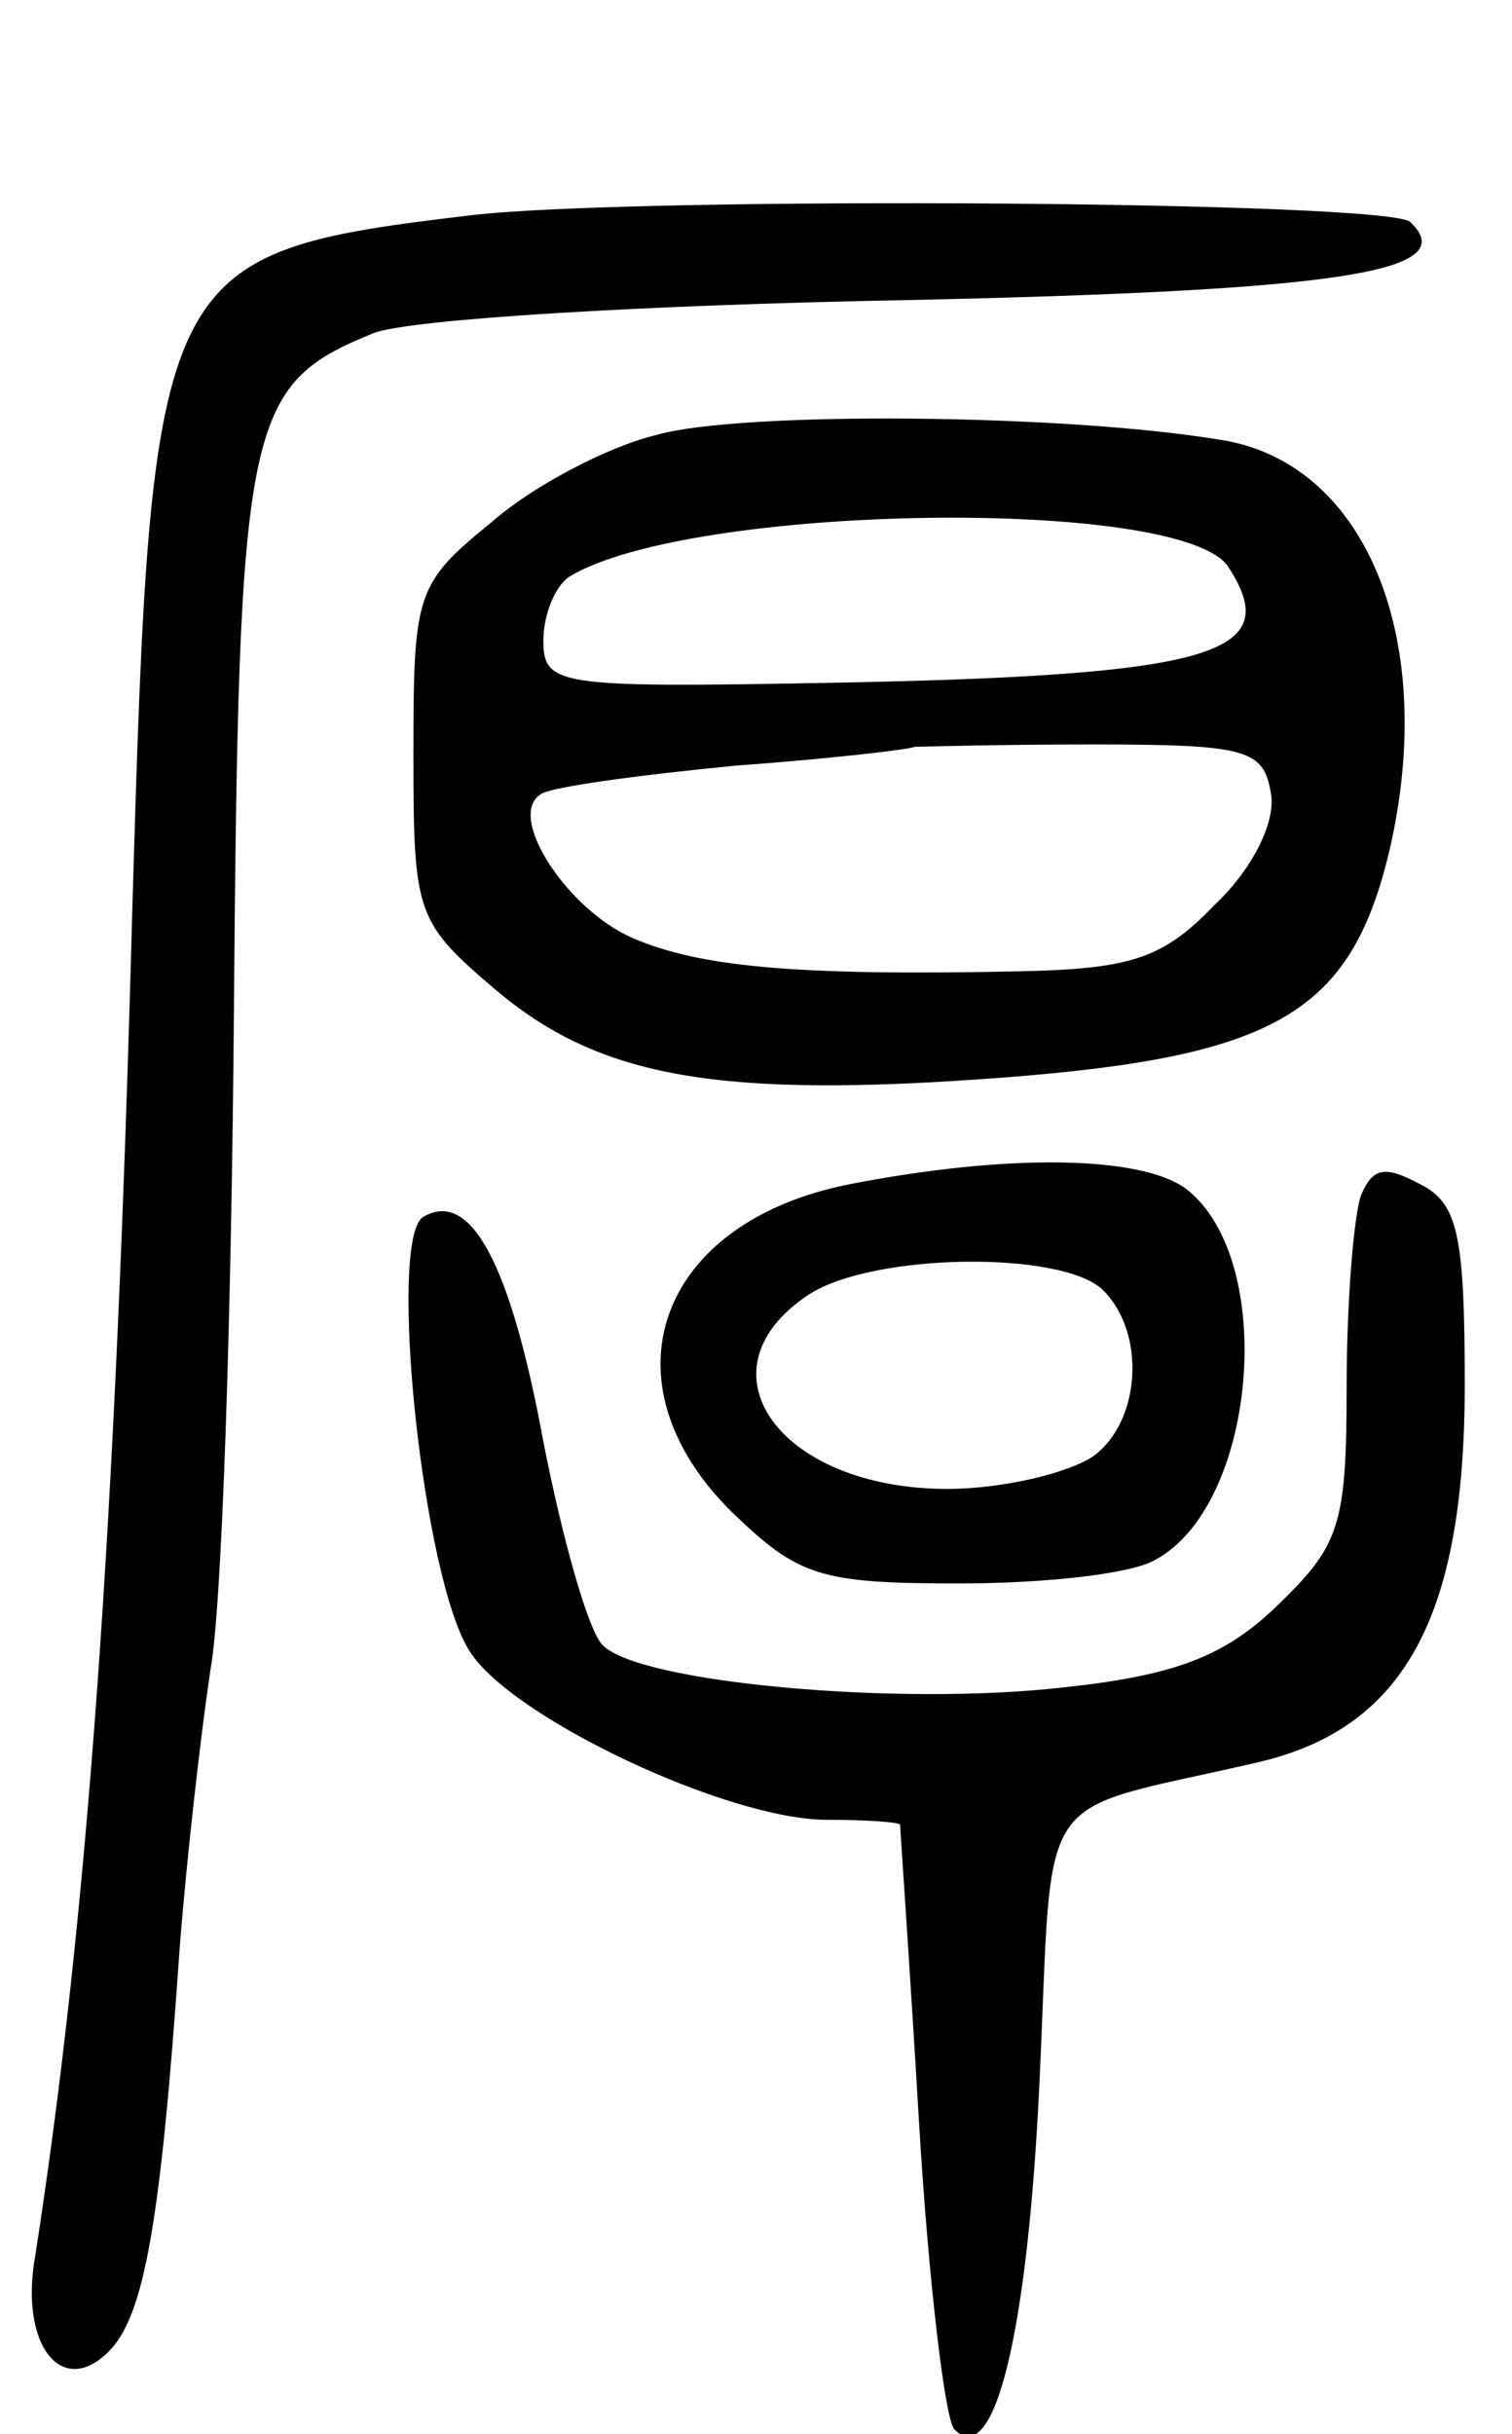 <svg version="1.0" xmlns="http://www.w3.org/2000/svg"
 width="64pt" height="103pt" viewBox="0 0 64 103"
 preserveAspectRatio="xMidYMid meet">
<g transform="translate(0,103) scale(0.1,-0.1)"
fill="#000000" stroke="none">
<path d="M200 939 c-134 -16 -136 -20 -144 -294 -7 -262 -19 -427 -41 -569 -7
-38 11 -61 31 -41 15 15 22 54 30 170 3 39 9 91 13 118 5 26 9 151 10 278 2
252 5 266 59 288 15 6 116 12 225 14 185 4 236 12 214 33 -8 9 -327 11 -397 3z"/>
<path d="M278 846 c-21 -5 -53 -22 -70 -37 -32 -26 -33 -30 -33 -98 0 -68 1
-71 35 -100 44 -37 94 -46 214 -37 118 9 149 28 165 100 19 88 -12 161 -73
170 -67 11 -203 12 -238 2z m242 -56 c24 -37 -6 -46 -173 -49 -111 -2 -117 -1
-117 18 0 11 5 23 11 27 51 31 260 34 279 4z m18 -96 c2 -12 -8 -32 -24 -47
-22 -23 -36 -27 -83 -28 -95 -2 -135 2 -163 14 -28 12 -54 52 -39 61 4 3 41 8
82 12 41 3 75 7 76 8 1 0 34 1 75 1 66 0 73 -2 76 -21z"/>
<path d="M360 529 c-82 -16 -106 -84 -50 -139 28 -27 37 -30 96 -30 36 0 73 4
83 10 43 23 52 127 13 157 -19 14 -75 15 -142 2z m107 -45 c18 -18 16 -55 -4
-70 -10 -7 -38 -14 -62 -14 -71 0 -107 50 -59 82 27 18 108 19 125 2z"/>
<path d="M576 524 c-3 -9 -6 -45 -6 -81 0 -59 -3 -67 -30 -93 -22 -21 -43 -29
-90 -34 -70 -8 -180 2 -195 18 -6 6 -17 45 -25 86 -14 76 -31 107 -51 95 -15
-10 0 -154 20 -184 18 -28 109 -71 151 -71 17 0 30 -1 31 -2 0 -2 4 -58 8
-126 4 -67 11 -126 15 -130 17 -17 31 41 36 147 6 128 -4 113 91 135 63 14 89
61 89 160 0 64 -3 77 -19 85 -15 8 -20 7 -25 -5z"/>
</g>
</svg>
